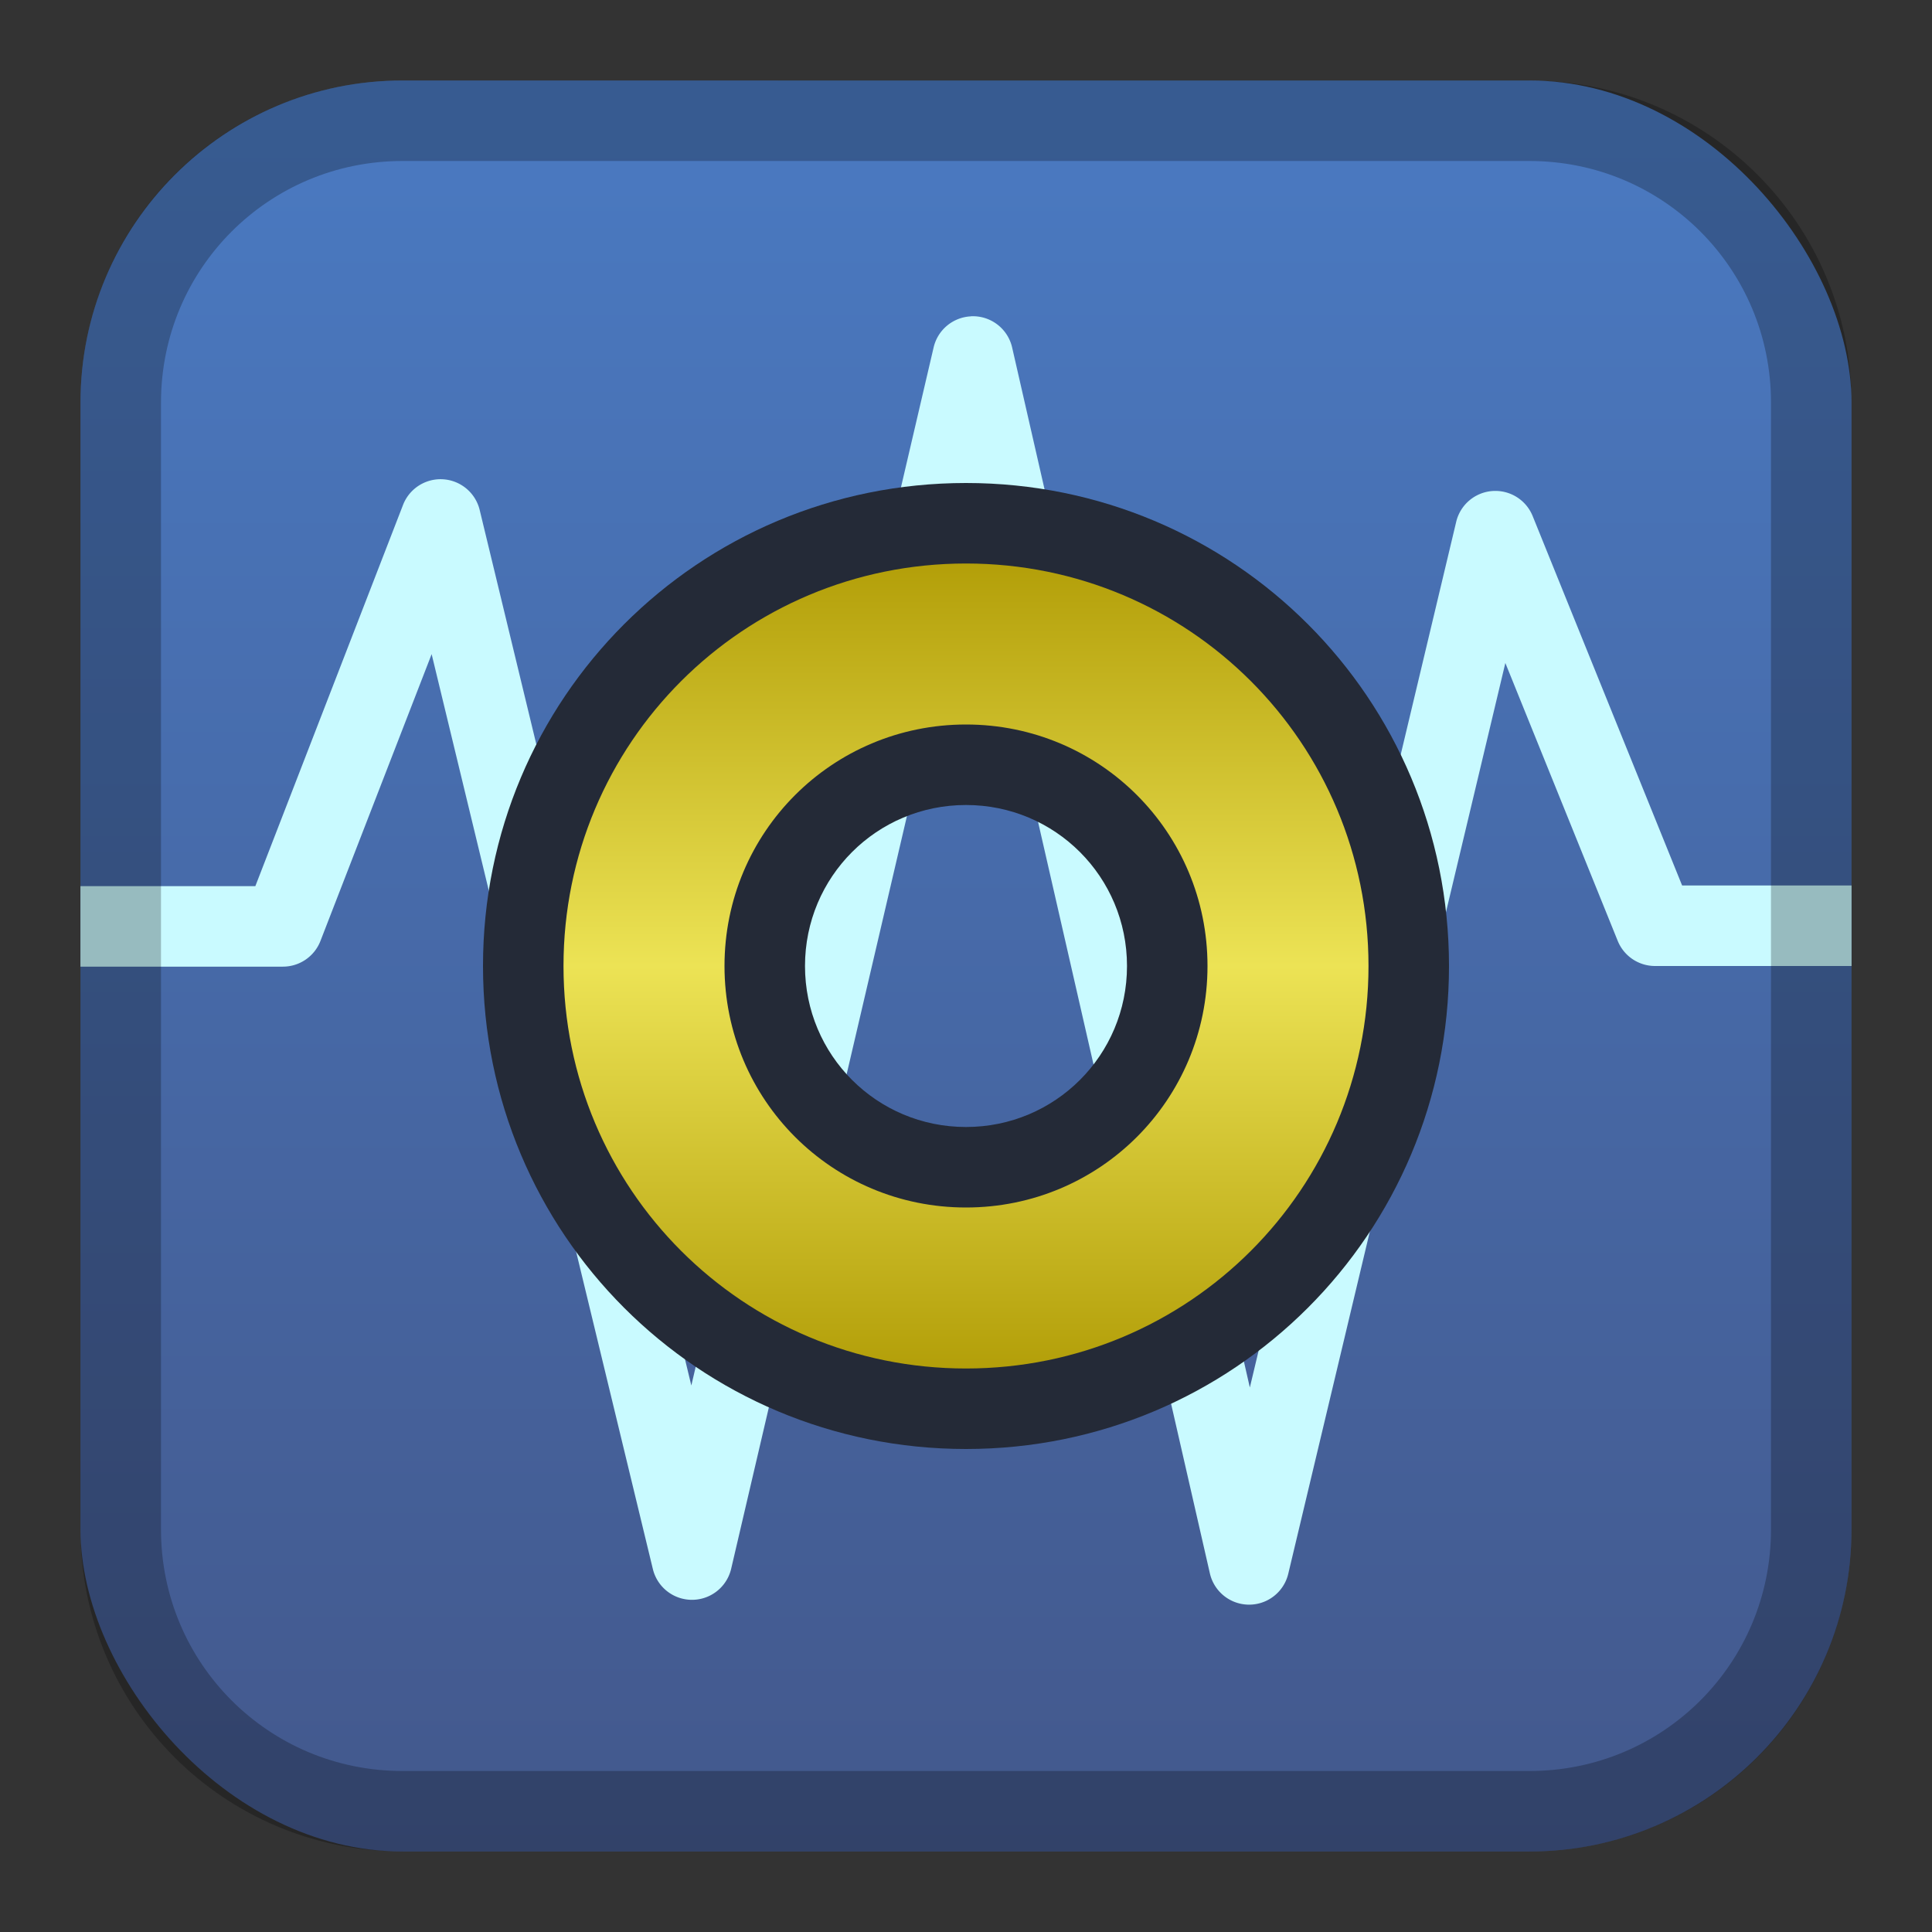 <?xml version="1.0" encoding="UTF-8" standalone="no"?>
<!-- Created with Inkscape (http://www.inkscape.org/) -->

<svg
   xmlns:dc="http://purl.org/dc/elements/1.1/"
   xmlns:cc="http://creativecommons.org/ns#"
   xmlns:rdf="http://www.w3.org/1999/02/22-rdf-syntax-ns#"
   xmlns:svg="http://www.w3.org/2000/svg"
   xmlns="http://www.w3.org/2000/svg"
   xmlns:xlink="http://www.w3.org/1999/xlink"
   xmlns:sodipodi="http://sodipodi.sourceforge.net/DTD/sodipodi-0.dtd"
   xmlns:inkscape="http://www.inkscape.org/namespaces/inkscape"
   width="24px"
   height="24px"
   viewBox="0 0 24 24"
   version="1.1"
   id="SVGRoot"
   inkscape:version="0.92.4 (5da689c313, 2019-01-14)"
   sodipodi:docname="opulenz.svg">
  <rect x="0" y="0" width="24" height="24" fill="#333333" stroke="none"/>
  <defs
     id="defs1125">
    <linearGradient
       inkscape:collect="always"
       xlink:href="#linearGradient3707"
       id="linearGradient1573-6-4-0-1-8"
       x1="12"
       y1="2"
       x2="12"
       y2="22"
       gradientUnits="userSpaceOnUse"
       gradientTransform="matrix(1.1,0,0,1.1,-98.214,-4.2)" />
    <linearGradient
       id="linearGradient3707"
       inkscape:collect="always">
      <stop
         id="stop3703"
         offset="0"
         style="stop-color:#4a7ac2;stop-opacity:1" />
      <stop
         id="stop3705"
         offset="1"
         style="stop-color:#43588c;stop-opacity:1" />
    </linearGradient>
    <linearGradient
       inkscape:collect="always"
       xlink:href="#linearGradient3752"
       id="linearGradient3754"
       x1="13"
       y1="17"
       x2="13"
       y2="7"
       gradientUnits="userSpaceOnUse"
       gradientTransform="translate(-97.014,-3)" />
    <linearGradient
       inkscape:collect="always"
       id="linearGradient3752">
      <stop
         style="stop-color:#b39f09;stop-opacity:1"
         offset="0"
         id="stop3748" />
      <stop
         id="stop3756"
         offset="0.5"
         style="stop-color:#ece355;stop-opacity:1" />
      <stop
         style="stop-color:#b39f09;stop-opacity:1"
         offset="1"
         id="stop3750" />
    </linearGradient>
  </defs>
  <sodipodi:namedview
     id="base"
     pagecolor="#ffffff"
     bordercolor="#666666"
     borderopacity="1.0"
     inkscape:pageopacity="0.0"
     inkscape:pageshadow="2"
     inkscape:zoom="21.333333"
     inkscape:cx="12"
     inkscape:cy="12"
     inkscape:document-units="px"
     inkscape:current-layer="layer1"
     showgrid="true"
     inkscape:window-width="1920"
     inkscape:window-height="1017"
     inkscape:window-x="-8"
     inkscape:window-y="-8"
     inkscape:window-maximized="1"
     inkscape:grid-bbox="true">
    <inkscape:grid
       type="xygrid"
       id="grid1723" />
  </sodipodi:namedview>
  <g
     inkscape:label="Layer 1"
     inkscape:groupmode="layer"
     id="layer1">
    <g
       id="g3840"
       transform="translate(97.014,3)">
      <rect
         ry="4"
         y="-2"
         x="-96.014"
         height="22"
         width="22"
         id="rect1560-7-3-2-8-5"
         style="opacity:1;vector-effect:none;fill:url(#linearGradient1573-6-4-0-1-8);fill-opacity:1;fill-rule:evenodd;stroke:none;stroke-width:4.4;stroke-linecap:round;stroke-linejoin:round;stroke-miterlimit:4;stroke-dasharray:none;paint-order:stroke fill markers" />
      <path
         inkscape:connector-curvature="0"
         id="path3709"
         d="m -84.955,0.93 a 0.5,0.5 0 0 0 -0.461,0.385 l -3.01,12.896 -2.629,-10.875 a 0.5,0.5 0 0 0 -0.953,-0.062 l -1.834,4.734 h -2.172 v 1 h 2.514 a 0.5,0.5 0 0 0 0.467,-0.32 l 1.381,-3.562 2.748,11.365 a 0.5,0.5 0 0 0 0.973,-0.004 l 2.998,-12.838 2.949,12.898 a 0.5,0.5 0 0 0 0.973,0.004 L -78.314,5.236 -76.918,8.688 A 0.5,0.5 0 0 0 -76.455,9 h 2.441 V 8 h -2.104 L -77.975,3.41 a 0.5,0.5 0 0 0 -0.949,0.07 l -2.564,10.756 -2.953,-12.92 a 0.5,0.5 0 0 0 -0.514,-0.387 z"
         style="color:#000000;font-style:normal;font-variant:normal;font-weight:normal;font-stretch:normal;font-size:medium;line-height:normal;font-family:sans-serif;font-variant-ligatures:normal;font-variant-position:normal;font-variant-caps:normal;font-variant-numeric:normal;font-variant-alternates:normal;font-feature-settings:normal;text-indent:0;text-align:start;text-decoration:none;text-decoration-line:none;text-decoration-style:solid;text-decoration-color:#000000;letter-spacing:normal;word-spacing:normal;text-transform:none;writing-mode:lr-tb;direction:ltr;text-orientation:mixed;dominant-baseline:auto;baseline-shift:baseline;text-anchor:start;white-space:normal;shape-padding:0;clip-rule:nonzero;display:inline;overflow:visible;visibility:visible;opacity:1;isolation:auto;mix-blend-mode:normal;color-interpolation:sRGB;color-interpolation-filters:linearRGB;solid-color:#000000;solid-opacity:1;vector-effect:none;fill:#c9faff;fill-opacity:1;fill-rule:nonzero;stroke:none;stroke-width:1px;stroke-linecap:round;stroke-linejoin:round;stroke-miterlimit:4;stroke-dasharray:none;stroke-dashoffset:0;stroke-opacity:1;color-rendering:auto;image-rendering:auto;shape-rendering:auto;text-rendering:auto;enable-background:accumulate" />
      <path
         inkscape:connector-curvature="0"
         id="rect1558-6-7-8-2-5"
         d="m -92.014,-2 c -2.216,0 -4,1.784 -4,4 v 14 c 0,2.216 1.784,4 4,4 h 14 c 2.216,0 4,-1.784 4,-4 V 2 c 0,-2.216 -1.784,-4 -4,-4 z m 0,1 h 14 c 1.662,0 3,1.338 3,3 v 14 c 0,1.662 -1.338,3 -3,3 h -14 c -1.662,0 -3,-1.338 -3,-3 V 2 c 0,-1.662 1.338,-3 3,-3 z"
         style="opacity:0.25;vector-effect:none;fill:#000000;fill-opacity:1;fill-rule:evenodd;stroke:none;stroke-width:4;stroke-linecap:round;stroke-linejoin:round;stroke-miterlimit:4;stroke-dasharray:none;paint-order:stroke fill markers" />
      <path
         inkscape:connector-curvature="0"
         id="rect3742"
         d="m -85.014,3 c -3.324,0 -6,2.676 -6,6 0,3.324 2.676,6 6,6 3.324,0 6,-2.676 6,-6 0,-3.324 -2.676,-6 -6,-6 z m 0,4 c 1.108,0 2,0.892 2,2 0,1.108 -0.892,2 -2,2 -1.108,0 -2,-0.892 -2,-2 0,-1.108 0.892,-2 2,-2 z"
         style="opacity:1;vector-effect:none;fill:#242a37;fill-opacity:1;fill-rule:evenodd;stroke:none;stroke-width:2;stroke-linecap:round;stroke-linejoin:round;stroke-miterlimit:4;stroke-dasharray:none;stroke-opacity:1;paint-order:stroke fill markers" />
      <path
         inkscape:connector-curvature="0"
         id="rect3738"
         d="m -85.014,4 c -2.77,0 -5,2.23 -5,5 0,2.77 2.23,5 5,5 2.77,0 5,-2.23 5,-5 0,-2.77 -2.23,-5 -5,-5 z m 0,2 c 1.662,0 3,1.338 3,3 0,1.662 -1.338,3 -3,3 -1.662,0 -3,-1.338 -3,-3 0,-1.662 1.338,-3 3,-3 z"
         style="opacity:1;vector-effect:none;fill:url(#linearGradient3754);fill-opacity:1;fill-rule:evenodd;stroke:none;stroke-width:2;stroke-linecap:round;stroke-linejoin:round;stroke-miterlimit:4;stroke-dasharray:none;stroke-opacity:1;paint-order:stroke fill markers" />
    </g>
  </g>
</svg>

